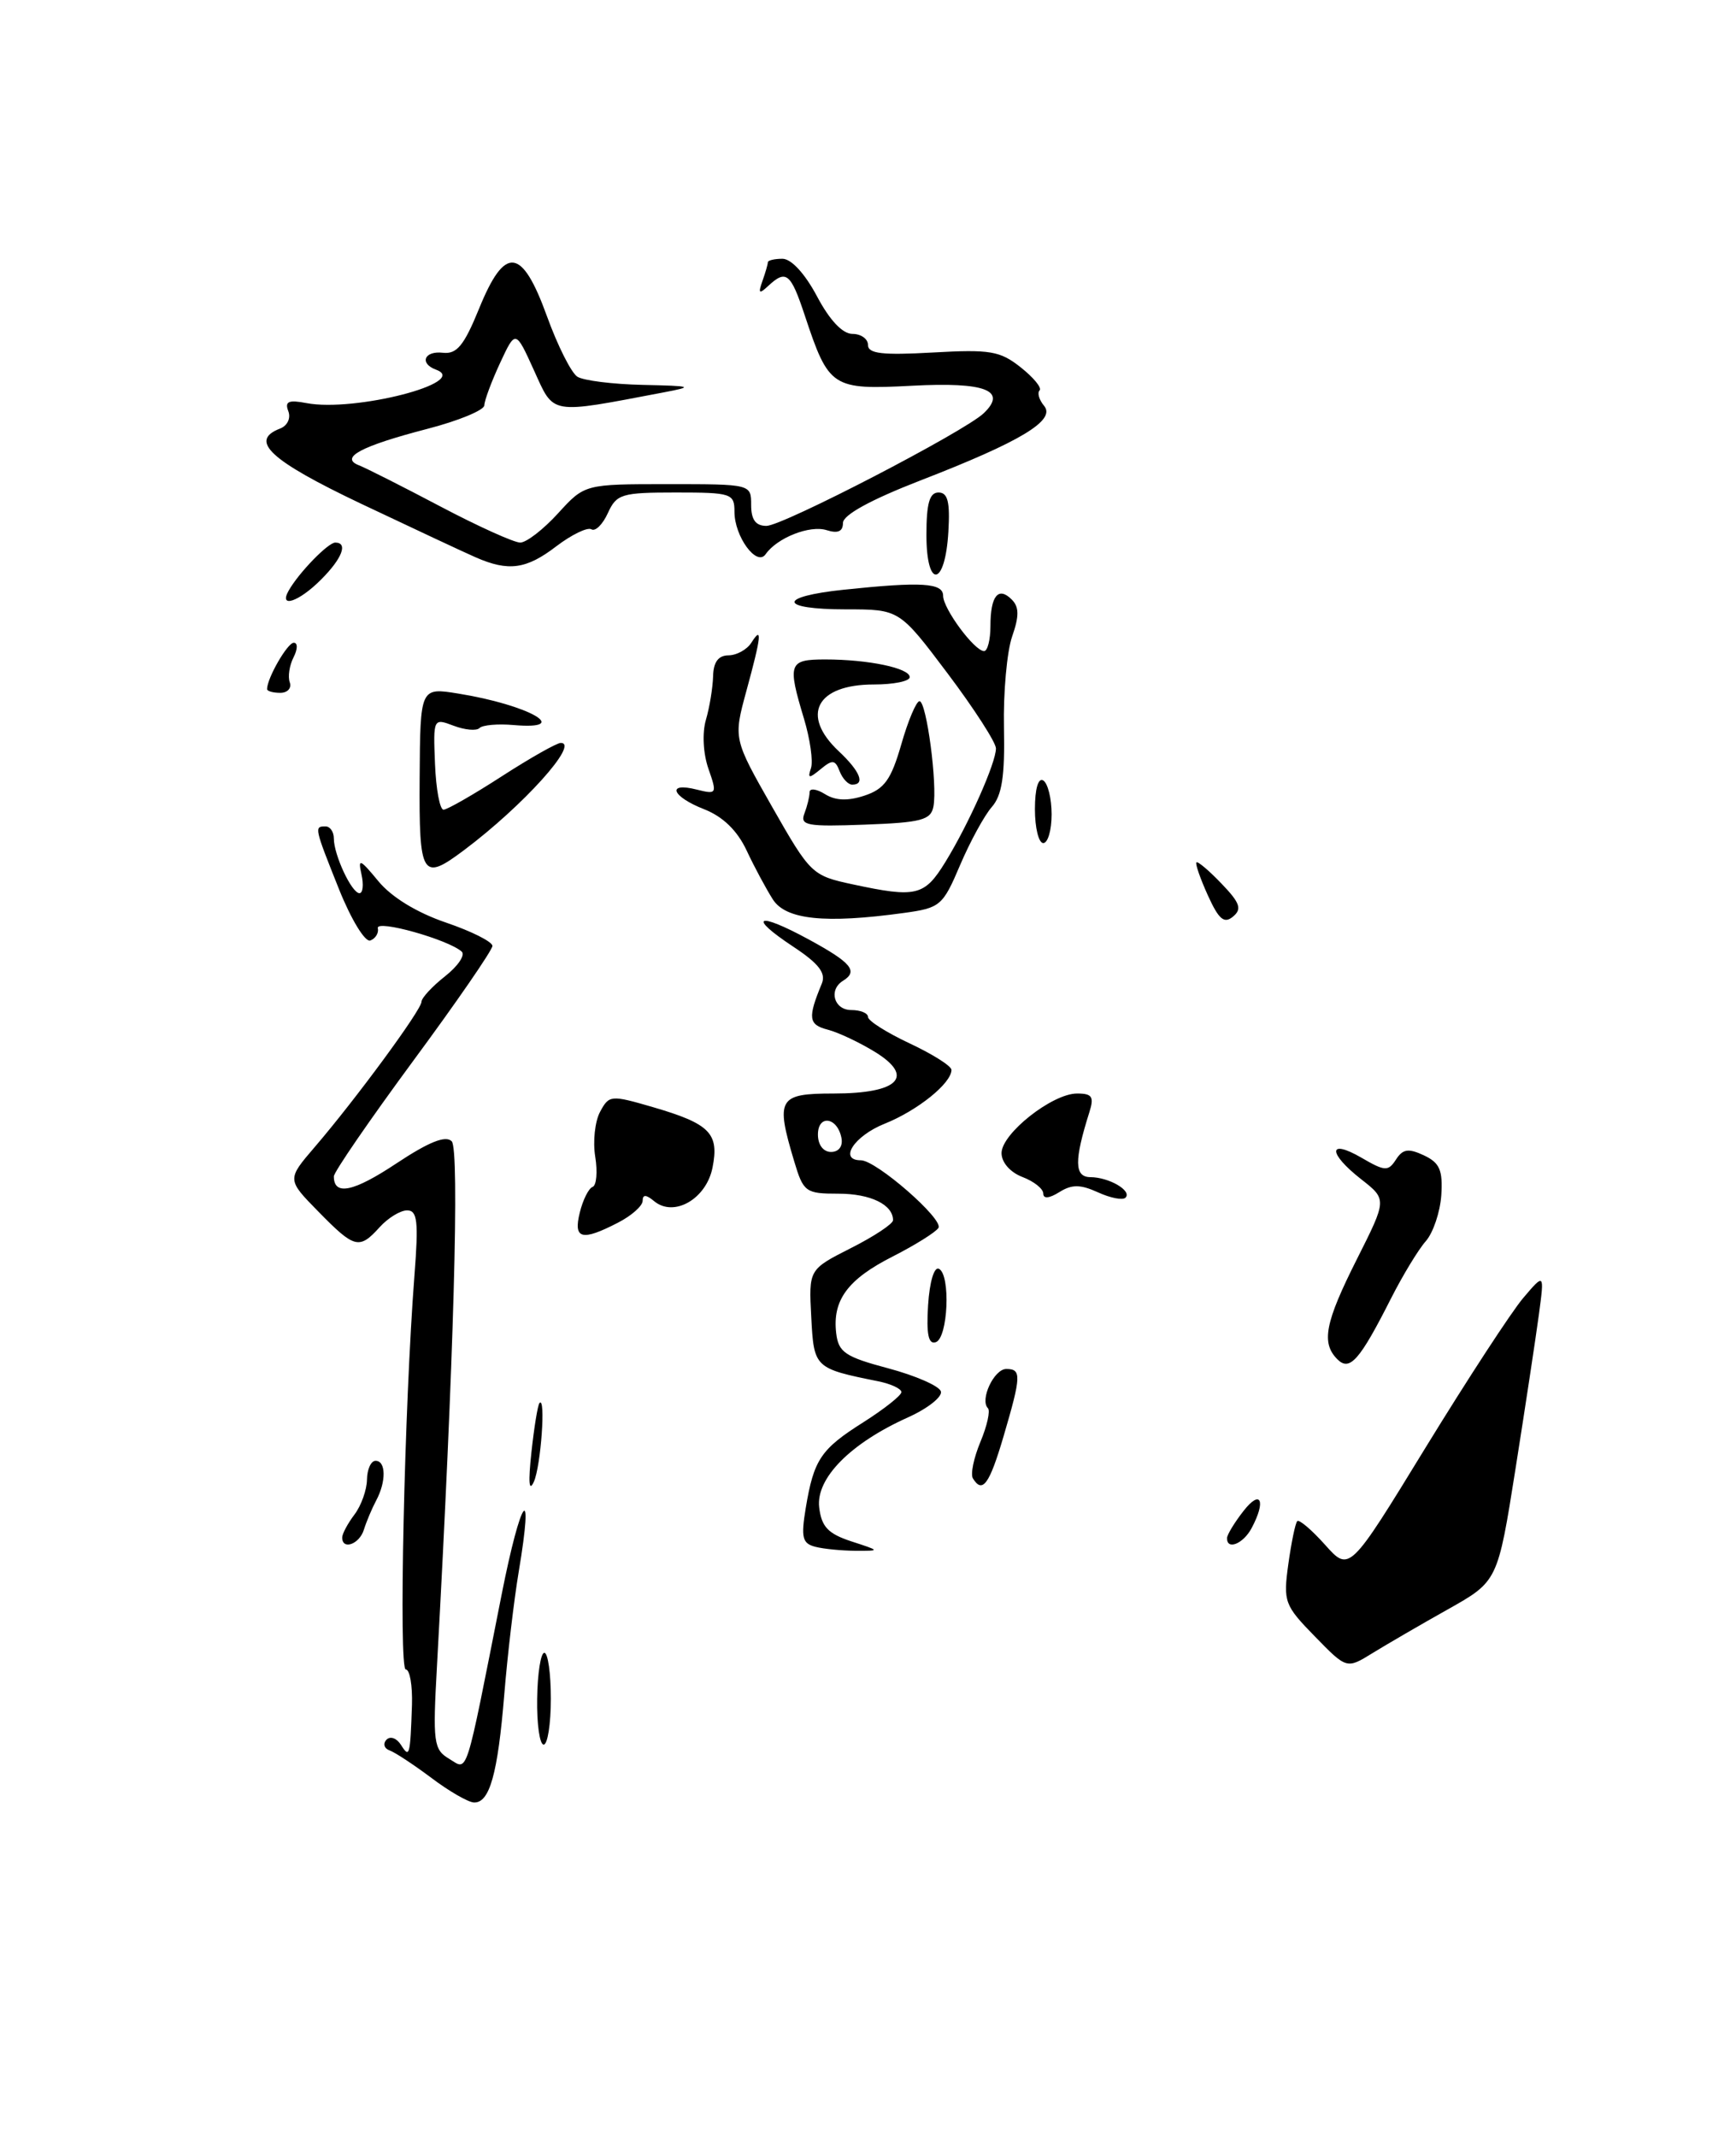 <?xml version="1.0" encoding="UTF-8" standalone="no"?>
<!DOCTYPE svg PUBLIC "-//W3C//DTD SVG 1.1//EN" "http://www.w3.org/Graphics/SVG/1.1/DTD/svg11.dtd" >
<svg xmlns="http://www.w3.org/2000/svg" xmlns:xlink="http://www.w3.org/1999/xlink" version="1.1" viewBox="0 0 208 256">
 <g >
 <path fill="currentColor"
d=" M 173.47 192.80 C 179.45 189.44 179.45 189.44 181.58 175.97 C 182.75 168.56 184.01 160.25 184.38 157.50 C 185.05 152.50 185.05 152.50 182.50 155.50 C 181.10 157.15 175.84 165.21 170.81 173.41 C 161.68 188.33 161.68 188.33 158.77 185.07 C 157.17 183.28 155.67 182.00 155.43 182.23 C 155.20 182.47 154.72 184.79 154.36 187.39 C 153.74 191.89 153.90 192.31 157.53 196.03 C 161.35 199.95 161.35 199.95 164.43 198.05 C 166.12 197.01 170.19 194.64 173.47 192.80 Z  M 74.05 146.47 C 75.67 145.64 77.00 144.46 77.00 143.85 C 77.00 143.08 77.41 143.09 78.38 143.90 C 80.75 145.86 84.62 143.64 85.37 139.88 C 86.19 135.78 85.07 134.63 78.26 132.64 C 73.18 131.16 72.98 131.18 71.90 133.19 C 71.28 134.34 71.02 136.76 71.32 138.58 C 71.61 140.39 71.47 142.02 71.00 142.19 C 70.53 142.36 69.84 143.74 69.47 145.25 C 68.67 148.45 69.70 148.72 74.05 146.47 Z  M 51.69 212.99 C 49.59 211.42 47.34 209.93 46.69 209.70 C 46.03 209.47 45.86 208.89 46.30 208.42 C 46.75 207.94 47.53 208.22 48.04 209.03 C 49.07 210.66 49.15 210.37 49.36 204.25 C 49.43 201.91 49.10 200.00 48.62 200.00 C 47.75 200.00 48.45 168.38 49.66 152.75 C 50.16 146.32 50.01 145.00 48.78 145.00 C 47.97 145.00 46.50 145.90 45.50 147.00 C 43.04 149.72 42.49 149.58 38.15 145.15 C 34.37 141.30 34.37 141.30 37.72 137.40 C 42.62 131.69 50.50 120.98 50.50 120.01 C 50.50 119.56 51.77 118.18 53.32 116.96 C 54.87 115.74 55.77 114.41 55.32 114.00 C 53.70 112.55 45.04 110.12 45.27 111.19 C 45.40 111.77 44.99 112.44 44.37 112.67 C 43.75 112.90 42.08 110.17 40.62 106.53 C 37.66 99.12 37.63 99.00 39.00 99.00 C 39.55 99.00 40.00 99.65 40.00 100.45 C 40.00 102.42 42.14 107.00 43.07 107.00 C 43.48 107.00 43.59 105.99 43.31 104.75 C 42.87 102.78 43.12 102.88 45.33 105.56 C 46.91 107.48 49.94 109.33 53.43 110.52 C 56.49 111.56 59.00 112.82 59.00 113.32 C 59.00 113.81 54.73 120.02 49.50 127.10 C 44.28 134.19 40.00 140.41 40.00 140.93 C 40.00 143.28 42.34 142.80 47.50 139.37 C 51.38 136.80 53.39 135.99 54.12 136.72 C 55.08 137.68 54.37 163.04 52.36 199.50 C 51.84 208.79 51.95 209.59 53.83 210.71 C 56.11 212.08 55.67 213.43 60.10 191.04 C 62.42 179.29 64.02 177.14 62.15 188.29 C 61.58 191.70 60.80 198.32 60.42 203.00 C 59.64 212.52 58.66 216.03 56.77 215.93 C 56.07 215.89 53.78 214.57 51.69 212.99 Z  M 64.36 203.50 C 64.40 200.47 64.79 198.00 65.22 198.00 C 65.65 198.00 66.00 200.47 66.00 203.50 C 66.00 206.53 65.61 209.00 65.14 209.00 C 64.66 209.00 64.31 206.53 64.36 203.50 Z  M 97.68 185.30 C 96.13 184.90 95.96 184.19 96.54 180.66 C 97.51 174.84 98.34 173.60 103.48 170.36 C 105.96 168.78 108.00 167.17 108.00 166.77 C 108.00 166.37 106.76 165.79 105.25 165.48 C 97.57 163.93 97.52 163.88 97.20 157.77 C 96.90 152.08 96.90 152.08 101.95 149.52 C 104.73 148.12 107.00 146.61 107.00 146.18 C 107.00 144.31 104.30 143.00 100.46 143.00 C 96.52 143.00 96.26 142.81 95.16 139.13 C 92.90 131.60 93.25 131.00 99.88 131.00 C 107.66 131.00 109.66 128.99 104.84 126.02 C 103.00 124.89 100.45 123.68 99.17 123.35 C 96.86 122.75 96.76 121.95 98.47 117.82 C 98.98 116.57 98.10 115.43 95.06 113.42 C 89.48 109.73 90.70 109.17 96.93 112.56 C 102.02 115.33 102.86 116.35 101.00 117.50 C 99.24 118.59 99.93 121.00 102.00 121.00 C 103.10 121.00 104.00 121.37 104.00 121.83 C 104.00 122.29 106.25 123.71 109.00 125.00 C 111.75 126.29 114.00 127.71 114.00 128.17 C 114.00 129.77 109.94 133.04 105.99 134.62 C 102.33 136.09 100.44 139.00 103.15 139.00 C 104.98 139.00 113.08 146.06 112.44 147.10 C 112.12 147.61 109.66 149.15 106.97 150.52 C 101.56 153.26 99.72 155.76 100.19 159.72 C 100.46 162.00 101.27 162.55 106.42 163.92 C 109.68 164.79 112.52 166.03 112.73 166.68 C 112.94 167.32 111.18 168.72 108.81 169.79 C 101.90 172.89 97.75 177.09 98.15 180.57 C 98.43 182.91 99.21 183.73 102.00 184.65 C 105.50 185.79 105.50 185.79 102.50 185.78 C 100.85 185.77 98.68 185.56 97.68 185.30 Z  M 100.82 136.33 C 100.34 133.82 98.00 133.48 98.00 135.92 C 98.00 137.15 98.65 138.00 99.57 138.00 C 100.50 138.00 101.01 137.32 100.82 136.33 Z  M 41.00 184.19 C 41.00 183.75 41.66 182.51 42.47 181.44 C 43.28 180.37 43.95 178.49 43.97 177.25 C 43.99 176.01 44.45 175.00 45.00 175.00 C 46.25 175.00 46.29 177.48 45.07 179.76 C 44.56 180.72 43.90 182.29 43.60 183.25 C 43.07 184.99 41.00 185.74 41.00 184.19 Z  M 147.02 184.25 C 147.03 183.84 147.92 182.38 149.00 181.00 C 151.06 178.36 151.72 179.78 149.96 183.07 C 148.96 184.95 146.98 185.75 147.02 184.25 Z  M 63.67 174.00 C 64.00 170.97 64.43 168.31 64.64 168.08 C 65.41 167.20 64.81 175.61 63.97 177.50 C 63.38 178.81 63.28 177.59 63.67 174.00 Z  M 116.57 177.11 C 116.26 176.61 116.67 174.65 117.47 172.73 C 118.27 170.82 118.67 169.01 118.37 168.70 C 117.37 167.70 119.10 164.00 120.57 164.00 C 122.40 164.00 122.37 164.82 120.25 172.04 C 118.55 177.82 117.72 178.97 116.57 177.11 Z  M 160.24 162.84 C 158.28 160.88 158.75 158.44 162.59 150.82 C 166.18 143.69 166.18 143.69 163.09 141.27 C 159.08 138.13 159.10 136.36 163.12 138.69 C 165.94 140.33 166.33 140.35 167.26 138.91 C 168.08 137.64 168.75 137.54 170.61 138.41 C 172.50 139.30 172.88 140.18 172.69 143.18 C 172.55 145.20 171.72 147.67 170.84 148.68 C 169.95 149.68 168.09 152.75 166.69 155.50 C 162.90 162.99 161.72 164.32 160.24 162.84 Z  M 111.20 156.35 C 111.38 153.55 111.93 151.71 112.50 152.00 C 113.92 152.71 113.59 160.30 112.12 160.79 C 111.24 161.09 110.98 159.84 111.20 156.35 Z  M 125.00 142.98 C 125.00 142.42 123.88 141.52 122.50 141.00 C 121.04 140.44 120.00 139.26 120.00 138.14 C 120.00 135.80 126.08 131.00 129.05 131.00 C 130.86 131.00 131.11 131.39 130.52 133.25 C 128.69 139.05 128.72 141.00 130.64 141.02 C 132.89 141.03 135.67 142.66 134.85 143.48 C 134.52 143.81 133.04 143.52 131.56 142.84 C 129.44 141.88 128.43 141.87 126.93 142.81 C 125.71 143.57 125.00 143.64 125.00 142.98 Z  M 144.72 107.26 C 143.81 105.25 143.19 103.47 143.35 103.31 C 143.51 103.15 144.87 104.30 146.36 105.86 C 148.58 108.17 148.83 108.90 147.73 109.81 C 146.67 110.69 146.03 110.15 144.72 107.26 Z  M 92.60 107.75 C 91.81 106.51 90.39 103.88 89.46 101.89 C 88.34 99.50 86.62 97.83 84.38 96.95 C 80.47 95.42 79.81 93.66 83.48 94.59 C 85.89 95.19 85.93 95.10 84.88 92.09 C 84.25 90.28 84.12 87.81 84.58 86.23 C 85.02 84.73 85.40 82.38 85.44 81.01 C 85.48 79.31 86.07 78.52 87.28 78.51 C 88.26 78.50 89.49 77.83 90.02 77.00 C 91.36 74.88 91.23 76.19 89.43 82.77 C 87.87 88.50 87.87 88.50 92.53 96.69 C 97.10 104.71 97.30 104.90 102.15 105.94 C 109.80 107.58 110.76 107.35 113.28 103.25 C 116.09 98.67 119.33 91.39 119.33 89.66 C 119.33 88.95 116.73 84.92 113.55 80.69 C 107.76 73.00 107.76 73.00 101.38 73.00 C 93.25 73.00 93.10 71.48 101.15 70.64 C 110.44 69.67 113.00 69.83 113.00 71.37 C 113.00 72.92 116.76 78.00 117.91 78.00 C 118.32 78.00 118.67 76.65 118.67 75.00 C 118.67 71.39 119.61 70.21 121.22 71.82 C 122.11 72.71 122.13 73.79 121.27 76.25 C 120.65 78.04 120.20 82.95 120.29 87.18 C 120.41 92.98 120.05 95.30 118.83 96.68 C 117.95 97.68 116.24 100.81 115.04 103.62 C 112.96 108.52 112.66 108.77 108.29 109.37 C 98.85 110.67 94.16 110.18 92.60 107.75 Z  M 50.28 93.18 C 50.35 82.35 50.35 82.35 54.92 83.09 C 63.36 84.45 68.68 87.47 61.55 86.86 C 59.66 86.69 57.81 86.85 57.45 87.22 C 57.09 87.58 55.69 87.45 54.35 86.94 C 51.92 86.02 51.90 86.06 52.12 91.51 C 52.24 94.53 52.70 97.00 53.14 97.00 C 53.57 97.00 56.72 95.20 60.12 93.00 C 63.53 90.80 66.71 89.00 67.19 89.00 C 69.47 89.00 62.68 96.53 55.62 101.83 C 50.56 105.63 50.20 105.06 50.28 93.18 Z  M 124.00 96.94 C 124.00 94.49 124.40 93.13 125.00 93.50 C 125.55 93.84 126.00 95.67 126.00 97.56 C 126.00 99.45 125.55 101.00 125.00 101.00 C 124.45 101.00 124.00 99.17 124.00 96.94 Z  M 96.38 97.46 C 96.72 96.57 97.00 95.42 97.00 94.91 C 97.00 94.40 97.83 94.50 98.84 95.13 C 100.10 95.92 101.57 95.98 103.59 95.31 C 105.97 94.52 106.77 93.40 107.99 89.17 C 108.80 86.33 109.79 84.00 110.17 84.00 C 111.01 84.00 112.34 94.01 111.84 96.62 C 111.53 98.24 110.39 98.54 103.62 98.79 C 96.70 99.05 95.83 98.89 96.38 97.46 Z  M 100.60 92.39 C 100.07 91.01 99.74 90.97 98.33 92.14 C 96.92 93.30 96.75 93.28 97.17 92.01 C 97.44 91.19 97.06 88.53 96.33 86.10 C 94.33 79.47 94.50 79.00 98.88 79.00 C 104.04 79.00 109.00 80.04 109.00 81.12 C 109.00 81.61 107.06 82.00 104.70 82.00 C 97.81 82.00 95.89 85.67 100.50 90.00 C 103.06 92.40 103.70 94.00 102.11 94.00 C 101.62 94.00 100.94 93.27 100.60 92.39 Z  M 32.00 82.55 C 32.00 81.24 34.44 77.00 35.20 77.00 C 35.69 77.00 35.67 77.77 35.17 78.75 C 34.68 79.71 34.47 81.06 34.72 81.75 C 34.96 82.44 34.45 83.00 33.58 83.00 C 32.71 83.00 32.00 82.80 32.00 82.55 Z  M 34.59 70.75 C 35.80 68.61 39.31 65.00 40.17 65.00 C 41.73 65.00 41.00 66.91 38.45 69.45 C 35.81 72.10 33.36 72.92 34.59 70.75 Z  M 111.00 64.08 C 111.00 60.30 111.37 59.00 112.45 59.00 C 113.56 59.00 113.84 60.13 113.63 63.69 C 113.25 70.31 111.00 70.64 111.00 64.08 Z  M 57.00 66.77 C 55.62 66.17 49.44 63.27 43.25 60.34 C 32.34 55.15 29.79 52.79 33.56 51.34 C 34.44 51.00 34.87 50.09 34.54 49.25 C 34.10 48.09 34.57 47.88 36.72 48.29 C 42.50 49.39 56.40 45.81 52.25 44.29 C 50.21 43.54 50.83 42.00 53.07 42.26 C 54.73 42.45 55.60 41.39 57.39 37.00 C 60.49 29.36 62.53 29.58 65.54 37.90 C 66.81 41.41 68.45 44.67 69.18 45.13 C 69.90 45.59 73.42 46.03 77.00 46.11 C 82.99 46.24 83.18 46.31 79.50 47.01 C 65.70 49.63 66.43 49.75 63.98 44.37 C 61.77 39.50 61.77 39.50 59.91 43.50 C 58.89 45.70 58.04 47.98 58.03 48.56 C 58.01 49.14 54.94 50.41 51.19 51.38 C 43.27 53.44 40.66 54.82 43.00 55.74 C 43.83 56.06 48.21 58.27 52.74 60.66 C 57.27 63.05 61.59 65.00 62.33 65.00 C 63.07 65.00 65.11 63.42 66.86 61.50 C 70.05 58.00 70.05 58.00 80.02 58.00 C 90.00 58.00 90.00 58.00 90.00 60.50 C 90.00 62.26 90.54 63.00 91.83 63.00 C 93.78 63.00 115.56 51.71 117.87 49.50 C 120.72 46.77 118.05 45.75 109.30 46.21 C 99.68 46.71 99.31 46.47 96.43 37.80 C 94.74 32.70 94.19 32.26 92.05 34.25 C 90.95 35.27 90.82 35.17 91.35 33.67 C 91.71 32.66 92.00 31.65 92.00 31.42 C 92.00 31.19 92.79 31.00 93.75 31.00 C 94.81 31.00 96.45 32.79 97.89 35.50 C 99.41 38.37 100.95 40.00 102.14 40.00 C 103.16 40.00 104.00 40.60 104.00 41.33 C 104.00 42.37 105.73 42.57 111.75 42.23 C 118.63 41.84 119.82 42.04 122.30 44.01 C 123.84 45.23 124.86 46.47 124.56 46.77 C 124.26 47.07 124.50 47.90 125.10 48.62 C 126.54 50.35 122.33 52.89 110.25 57.57 C 104.33 59.87 101.00 61.69 101.00 62.65 C 101.00 63.67 100.39 63.94 99.04 63.51 C 97.03 62.88 93.11 64.42 91.73 66.40 C 90.67 67.92 88.00 64.28 88.00 61.31 C 88.00 59.12 87.65 59.00 80.98 59.00 C 74.48 59.00 73.87 59.18 72.83 61.47 C 72.21 62.83 71.33 63.70 70.86 63.41 C 70.39 63.13 68.50 64.04 66.66 65.44 C 63.06 68.20 60.93 68.49 57.00 66.77 Z "/>
</g>
</svg>